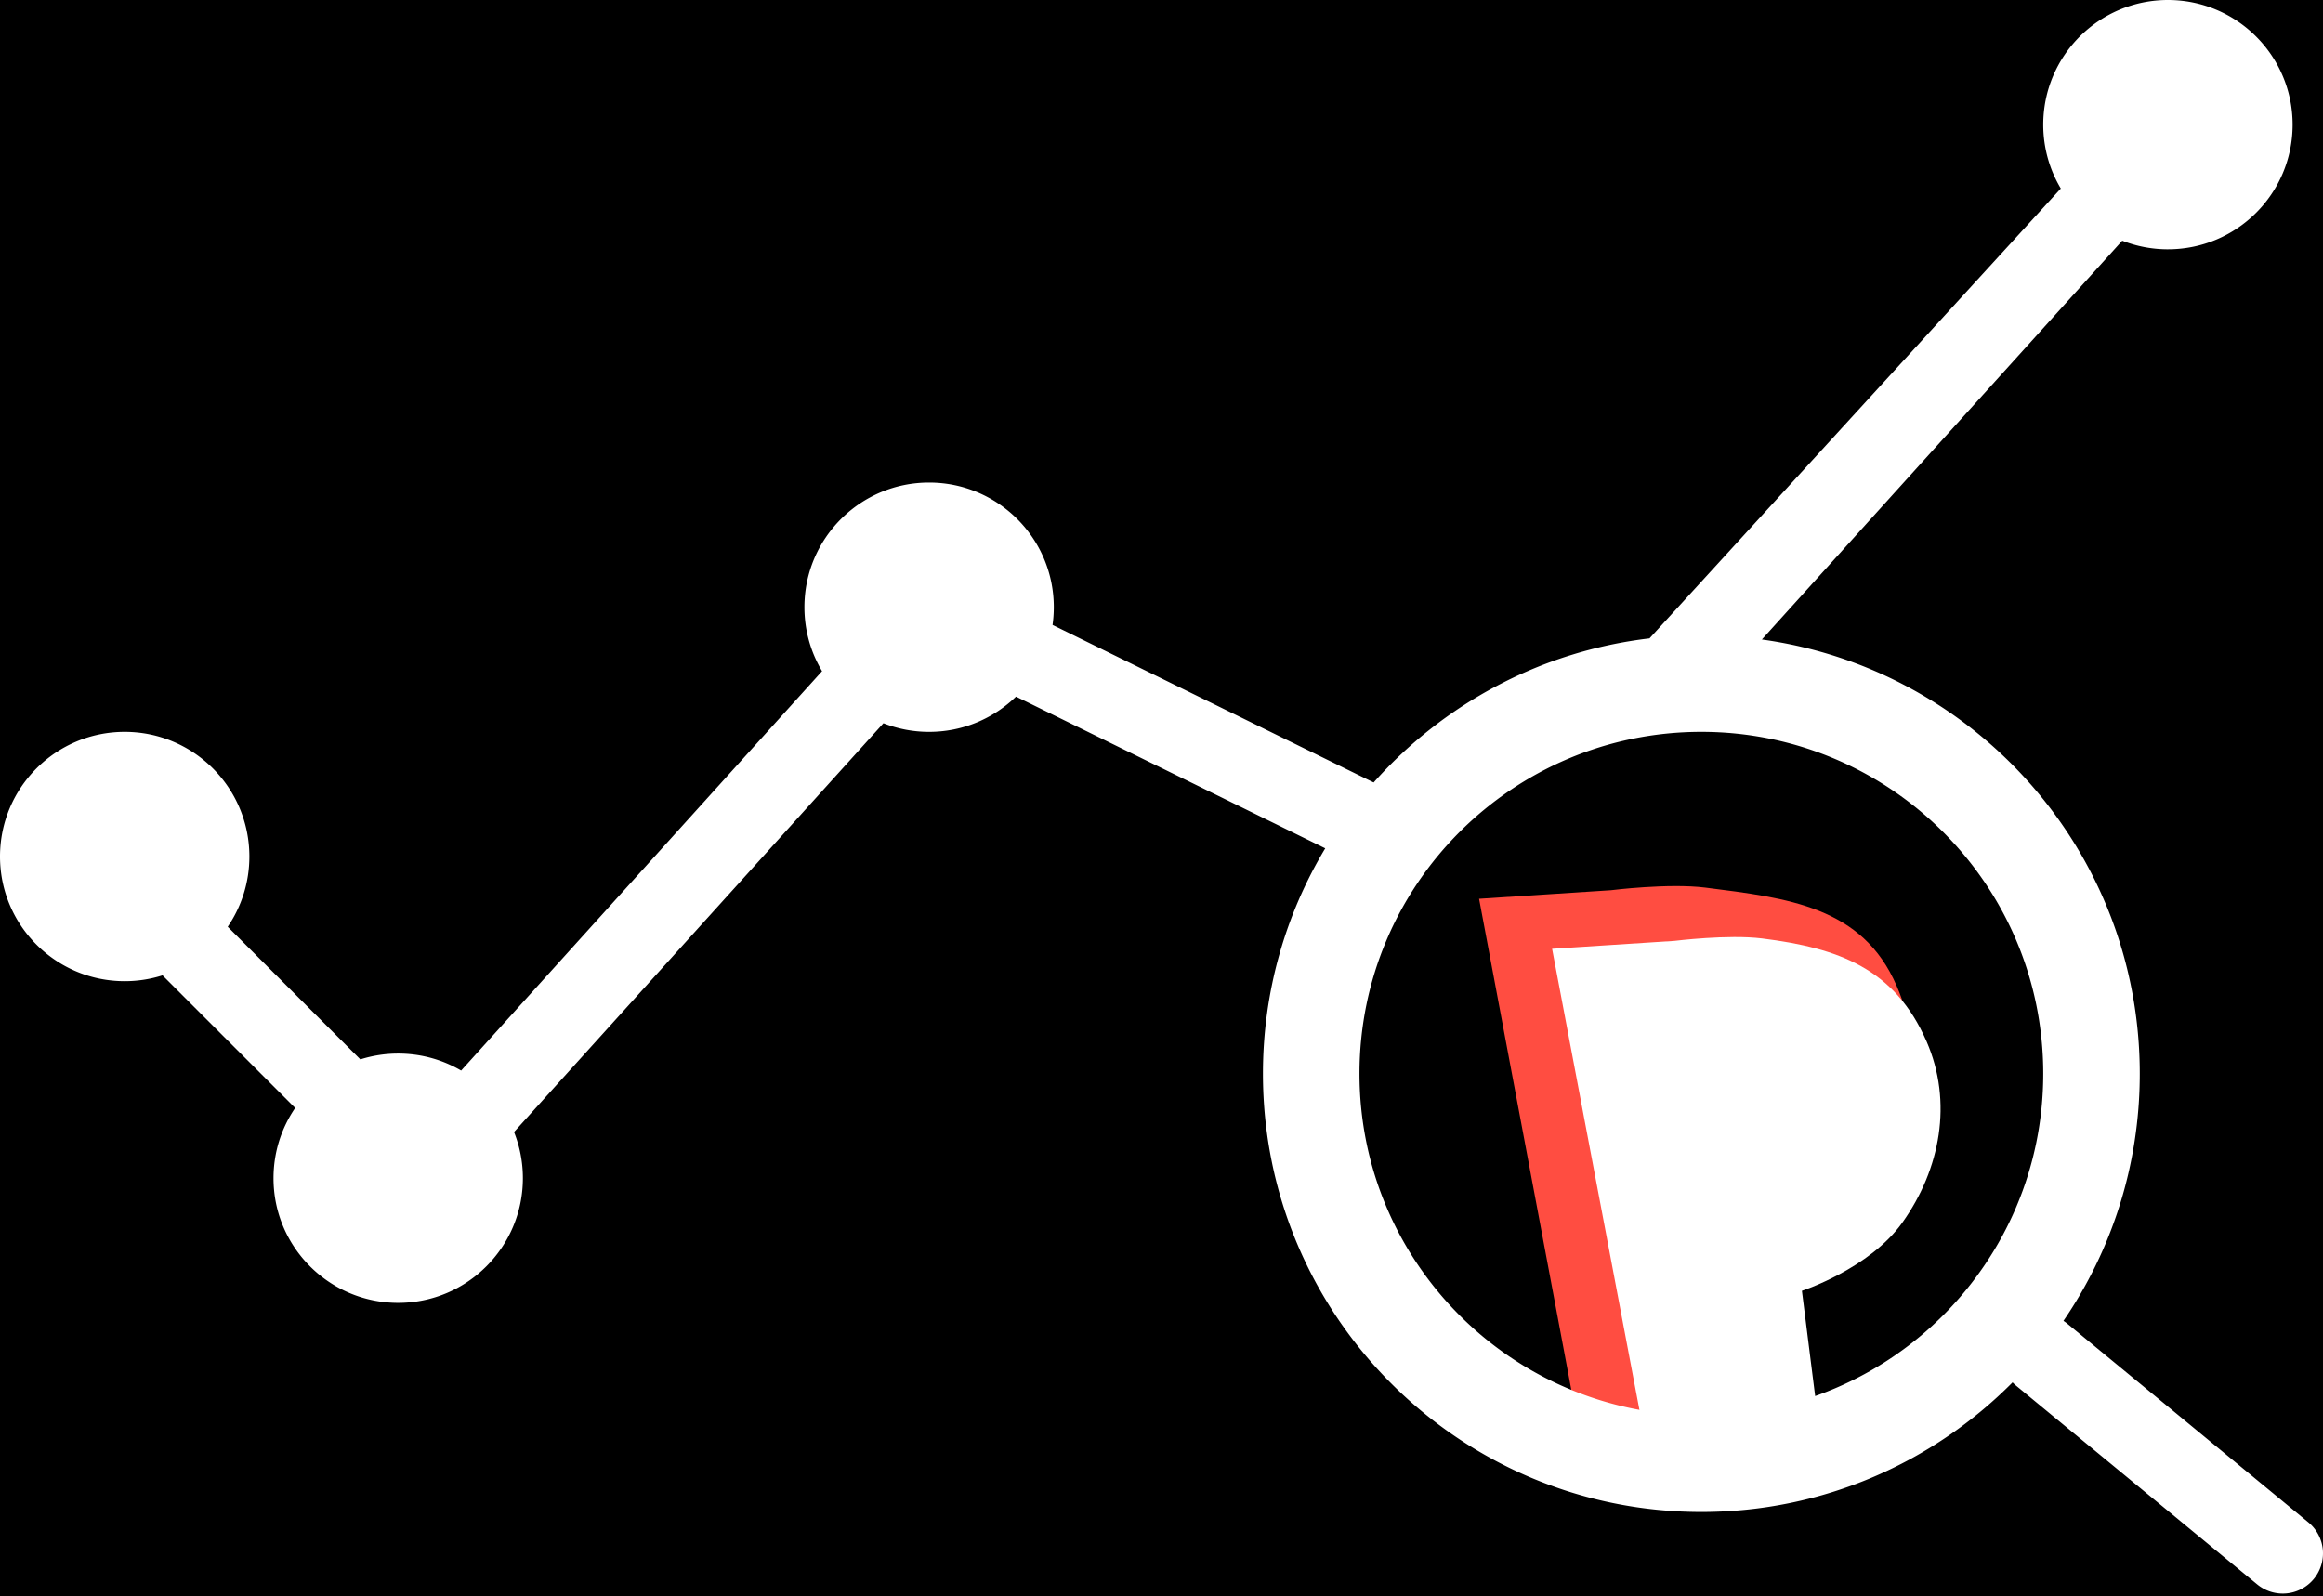 <svg class="logo" xmlns="http://www.w3.org/2000/svg" title="Price History Logo" viewBox="0 0 454 312" fill="none" xmlns:v="https://vecta.io/nano">
	<rect width="100%" height="100%" fill="black" />
    <path d="M289.067 175.697l19.251 102.499 36.839-1.982-5.454-32.588s19.383-5.294 26.353-15.173c8.003-11.341 10.154-22.906 4.609-35.755-6.682-15.486-21.237-17.149-37.386-19.187-7.149-.902-18.432.51-18.432.51l-25.78 1.676z" fill="#ff4d41"></path>
    <g fill="#FFF">
        <path d="M303.338 185.473l17.846 94.25 34.195-1.831-3.219-25.563s13.179-4.278 19.652-13.364c7.431-10.43 9.859-23.559 4.716-35.373-6.199-14.239-17.162-18.269-32.152-20.139-6.635-.828-17.109.473-17.109.473l-23.929 1.547z"></path>
        <path fill-rule="evenodd" d="M423.692 48.736c13.458 0 24.368-10.91 24.368-24.368S437.15 0 423.692 0s-24.368 10.91-24.368 24.368c0 4.562 1.253 8.83 3.435 12.481l-80.384 87.943c-21.368 2.518-40.329 12.898-53.911 28.169l-62.758-30.796a24.64 24.64 0 0 0 .245-3.468c0-13.458-10.91-24.368-24.369-24.368s-24.368 10.91-24.368 24.368c0 4.57 1.259 8.847 3.448 12.502l-70.539 78.08c-3.611-2.116-7.815-3.328-12.302-3.328-2.577 0-5.061.4-7.393 1.141l-25.927-25.926c2.672-3.911 4.235-8.639 4.235-13.733 0-13.458-10.91-24.368-24.368-24.368S0 153.975 0 167.433s10.91 24.368 24.368 24.368c2.577 0 5.061-.4 7.393-1.142l25.927 25.927c-2.672 3.91-4.235 8.639-4.235 13.733 0 13.458 10.91 24.368 24.368 24.368s24.368-10.91 24.368-24.368c0-3.191-.613-6.238-1.728-9.031l72.193-79.911a24.29 24.29 0 0 0 8.928 1.688c6.604 0 12.594-2.627 16.982-6.892l60.438 29.657c-7.73 12.872-12.176 27.943-12.176 44.051 0 47.321 38.361 85.682 85.682 85.682 23.78 0 45.298-9.688 60.821-25.332a7.84 7.84 0 0 0 .71.661l47.1 38.828a7.86 7.86 0 1 0 10-12.131l-47.1-38.828a8.12 8.12 0 0 0-.766-.558c9.412-13.756 14.917-30.396 14.917-48.322 0-43.308-32.132-79.112-73.856-84.872l70.43-77.96c2.764 1.089 5.776 1.688 8.928 1.688zm-91.184 227.961c36.901 0 66.816-29.914 66.816-66.816s-29.915-66.816-66.816-66.816-66.816 29.915-66.816 66.816 29.915 66.816 66.816 66.816z"></path>
    </g>
</svg>